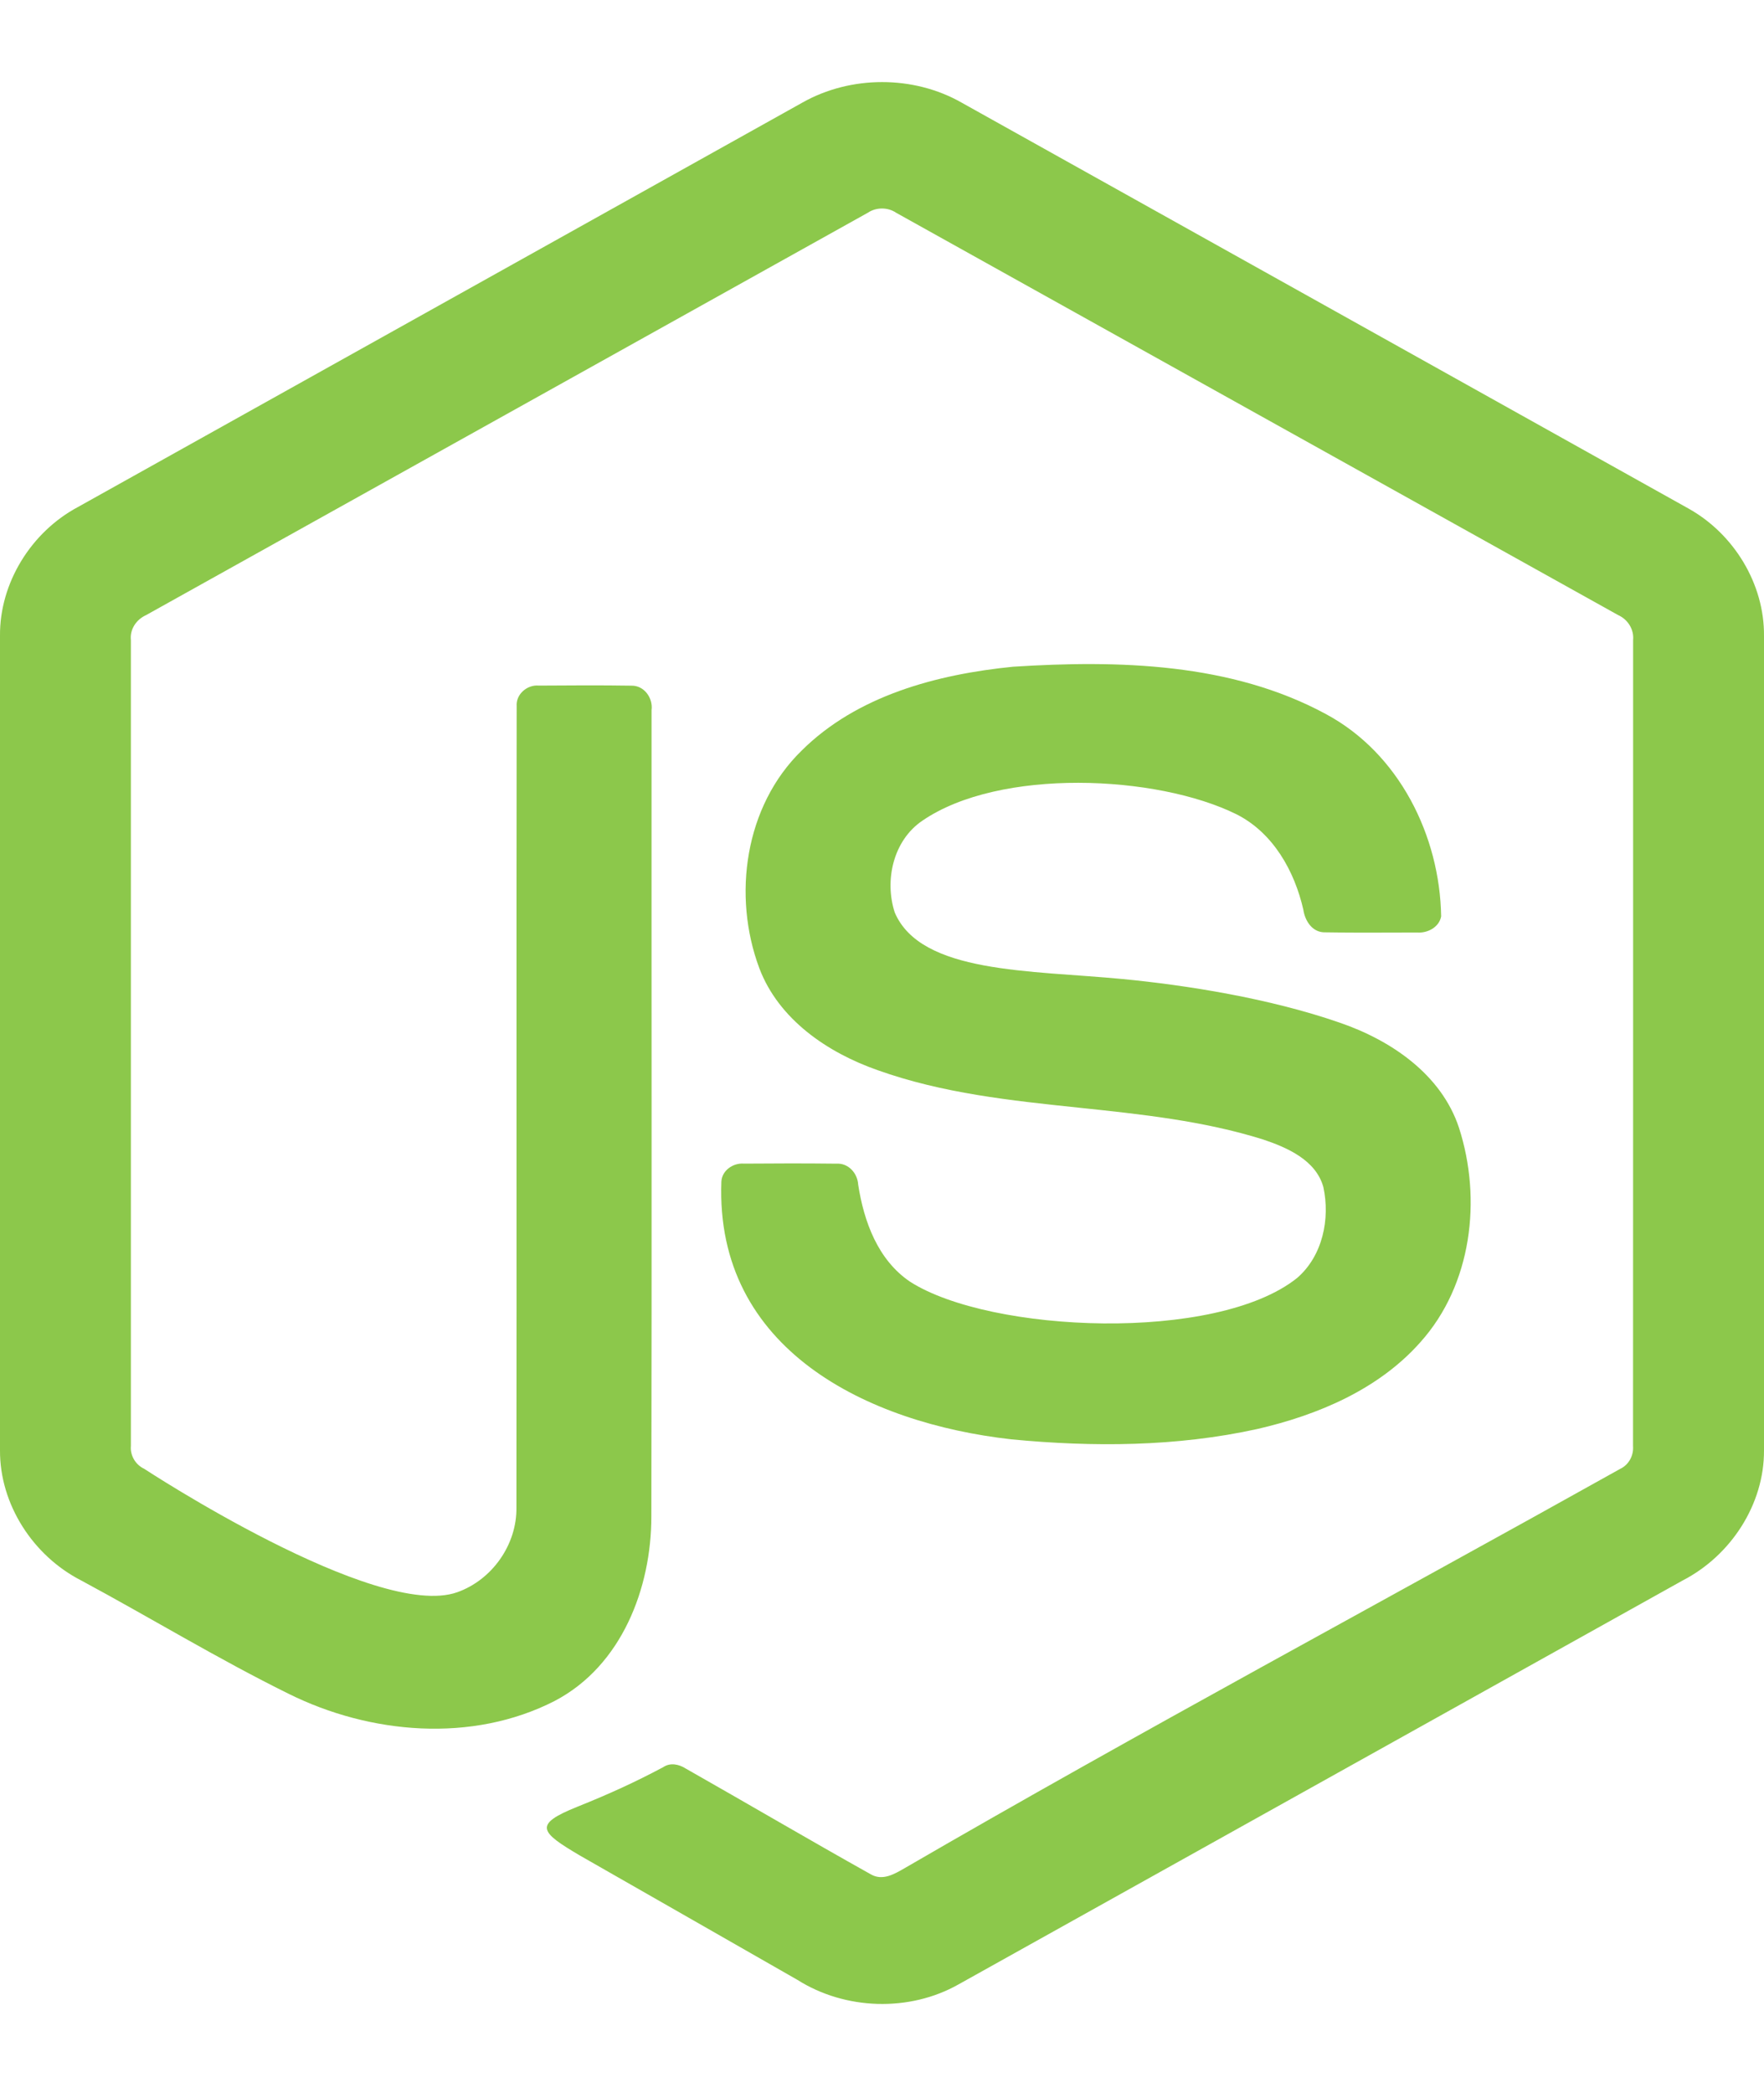 <svg width="86" height="102" viewBox="0 0 86 102" fill="none" xmlns="http://www.w3.org/2000/svg">
<path d="M46.878 4.999C44.531 3.664 41.47 3.67 39.12 4.999C27.351 11.567 15.582 18.137 3.811 24.702C1.521 25.92 -0.024 28.408 0 30.989V70.673C-0.016 73.305 1.608 75.817 3.958 77.019C7.339 78.838 10.624 80.841 14.066 82.539C18.042 84.515 23.016 84.952 27.041 82.891C30.308 81.184 31.759 77.386 31.755 73.895C31.781 60.798 31.759 47.702 31.765 34.605C31.843 34.023 31.41 33.4 30.783 33.414C29.279 33.39 27.773 33.4 26.269 33.41C25.701 33.356 25.146 33.834 25.189 34.411C25.169 47.424 25.193 60.44 25.177 73.454C25.209 75.254 24.007 76.984 22.291 77.593C18.329 78.997 7.019 71.571 7.019 71.571C6.604 71.377 6.34 70.922 6.381 70.469C6.381 57.377 6.383 44.284 6.381 31.193C6.324 30.665 6.646 30.19 7.125 29.974C18.855 23.445 30.579 16.9 42.309 10.367C42.717 10.092 43.285 10.092 43.691 10.369C55.421 16.9 67.147 23.439 78.879 29.969C79.36 30.184 79.668 30.667 79.619 31.193C79.617 44.284 79.623 57.377 79.615 70.468C79.65 70.931 79.413 71.38 78.985 71.583C67.365 78.077 55.612 84.361 44.096 91.044C43.594 91.335 43.025 91.665 42.462 91.344C39.434 89.65 36.442 87.891 33.424 86.18C33.096 85.973 32.678 85.884 32.336 86.116C30.983 86.837 29.71 87.421 28.156 88.043C25.973 88.917 26.322 89.274 28.29 90.434C31.82 92.454 35.356 94.466 38.885 96.488C41.209 97.954 44.331 98.059 46.73 96.704C58.5 90.144 70.267 83.577 82.04 77.017C84.384 75.808 86.016 73.307 86 70.673V30.989C86.023 28.46 84.537 26.017 82.315 24.78C70.505 18.181 58.69 11.595 46.878 4.999Z" fill="#8CC84B"/>
<path d="M64.638 34.796C60.018 32.297 54.522 32.164 49.388 32.491C45.679 32.861 41.778 33.896 39.076 36.585C36.305 39.288 35.701 43.652 37.018 47.18C37.961 49.674 40.336 51.295 42.791 52.153C45.955 53.282 49.277 53.631 52.6 53.98C55.631 54.299 58.663 54.617 61.577 55.528C62.767 55.927 64.153 56.537 64.517 57.846C64.854 59.397 64.485 61.2 63.24 62.277C59.285 65.442 48.284 64.957 44.377 62.466C42.797 61.405 42.117 59.526 41.84 57.736C41.809 57.178 41.365 56.666 40.766 56.708C39.266 56.69 37.766 56.694 36.266 56.706C35.742 56.662 35.198 57.038 35.169 57.579C34.861 65.779 42.309 69.354 49.297 70.141C53.289 70.526 57.368 70.504 61.3 69.638C64.255 68.957 67.218 67.704 69.252 65.403C71.76 62.605 72.254 58.441 71.129 54.956C70.269 52.356 67.811 50.688 65.298 49.831C61.881 48.646 57.832 48.009 54.737 47.711C50.239 47.278 44.894 47.455 43.621 44.466C43.113 42.901 43.545 40.957 44.968 39.994C48.731 37.413 56.39 37.756 60.287 39.684C62.076 40.59 63.113 42.452 63.541 44.33C63.621 44.882 63.988 45.458 64.62 45.434C66.109 45.464 67.599 45.442 69.088 45.444C69.6 45.48 70.16 45.188 70.26 44.659C70.197 40.732 68.214 36.712 64.638 34.796Z" fill="#8CC84B"/>
</svg>
